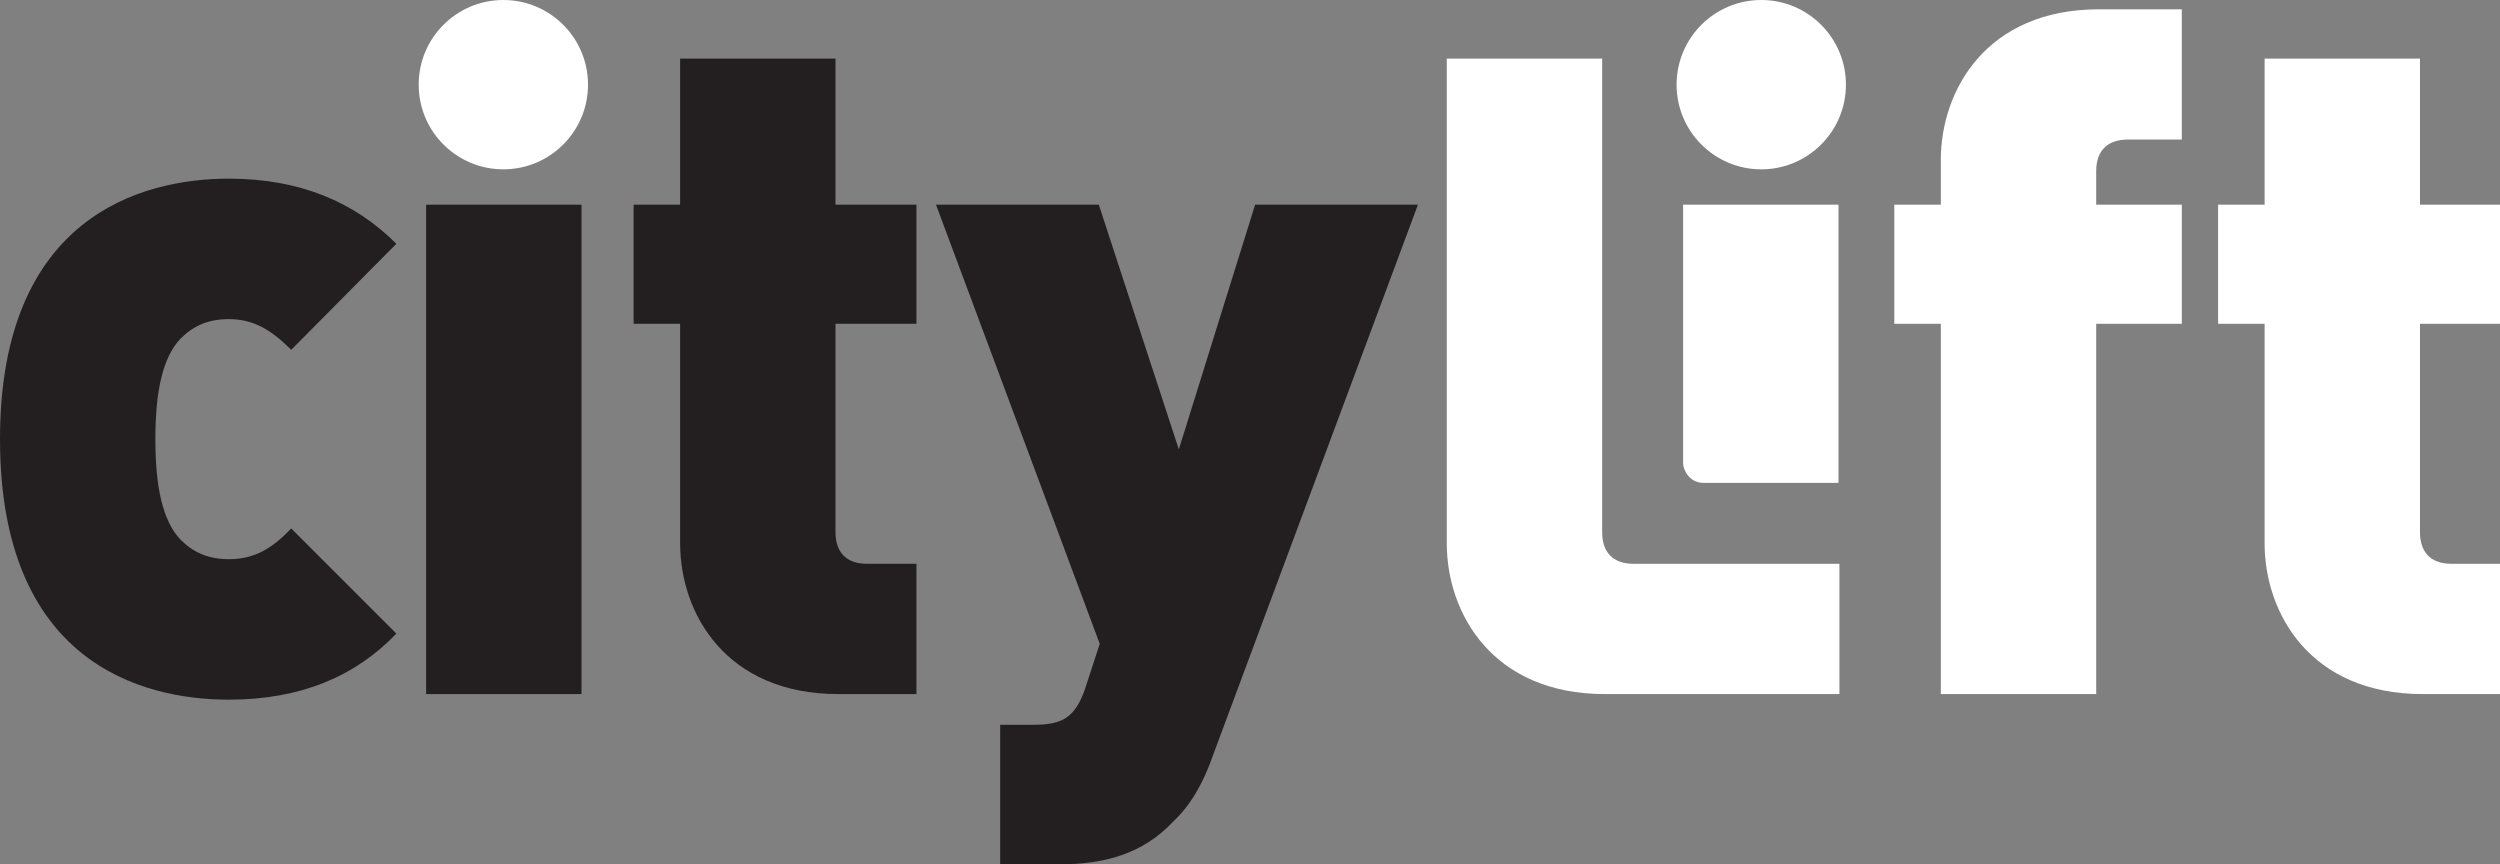 <svg version="1.1" id="Layer_1" xmlns="http://www.w3.org/2000/svg" xmlns:xlink="http://www.w3.org/1999/xlink" x="0px" y="0px"
viewBox="0 0 268.7 92.9" enable-background="new 0 0 268.7 92.9" xml:space="preserve">
<rect x="0" y="0" width="268.7" height="92.9" fill="#808080" stroke="none"/>
<path fill="#231F20" d="M130.4,81.1c-1.1,3.2-2.5,5.5-4.3,7.2c-3.3,3.5-7.4,4.6-12.3,4.6h-6.3V77.9h3.6c3,0,4.5-0.7,5.6-4.1l1.5-4.6
L100.6,22h17.5l8.6,26.3l8.2-26.3h17.5L130.4,81.1z"/>
<path fill="#FFFFFF" d="M225.3,34.8v39.8h-16.7V34.8h-5V22h5v-4.8c0-7.5,4.9-16.2,17-16.2h8.9v14h-5.8c-2.2,0-3.4,1.2-3.4,3.4V22
h9.2v12.8H225.3z"/>
<path fill="#FFFFFF" d="M260.4,74.6c-12.1,0-17-8.7-17-16.2V34.8h-5V22h5V6.3h16.7V22h8.7v12.8h-8.7v22.4c0,2.1,1.1,3.4,3.4,3.4h5.3
v14H260.4z"/>
<g>
<path fill="#FFFFFF" d="M172.5,74.6c-12.1,0-17-8.7-17-16.2V6.3h16.7v50.9c0,2.1,1.1,3.4,3.4,3.4h22.1v14H172.5z"/>
<circle fill="#FFFFFF" cx="189.3" cy="9.1" r="9.1"/>
<path fill="#FFFFFF" d="M183.1,51.9c2.1,0,14.5,0,14.5,0V22h0c-5.4,0-10.3,0-16.7,0c0,0,0,26.2,0,27.8
C180.9,50.4,181.5,51.9,183.1,51.9z"/>
</g>
<path fill="#231F20" d="M24.6,75.2c-9.5,0-24.6-4.1-24.6-28c0-23.9,15.2-28,24.6-28c7.6,0,13.5,2.5,18,7L31.3,37.6
c-2.1-2.1-4-3.3-6.7-3.3c-2.2,0-3.8,0.7-5.2,2.1c-1.9,2-2.7,5.6-2.7,10.8c0,5.2,0.8,8.8,2.7,10.8c1.4,1.4,3,2.1,5.2,2.1
c2.7,0,4.6-1.1,6.7-3.3l11.3,11.3C38.2,72.7,32.3,75.2,24.6,75.2z"/>
<path fill="#231F20" d="M45.8,74.6V22h16.7v52.6H45.8z"/>
<path fill="#231F20" d="M90.1,74.6c-12.1,0-17-8.7-17-16.2V34.8h-5V22h5V6.3h16.7V22h8.7v12.8h-8.7v22.4c0,2.1,1.1,3.4,3.4,3.4h5.3
v14H90.1z"/>
<circle fill="#ffffff" cx="54.1" cy="9.1" r="9.1"/>
</svg>